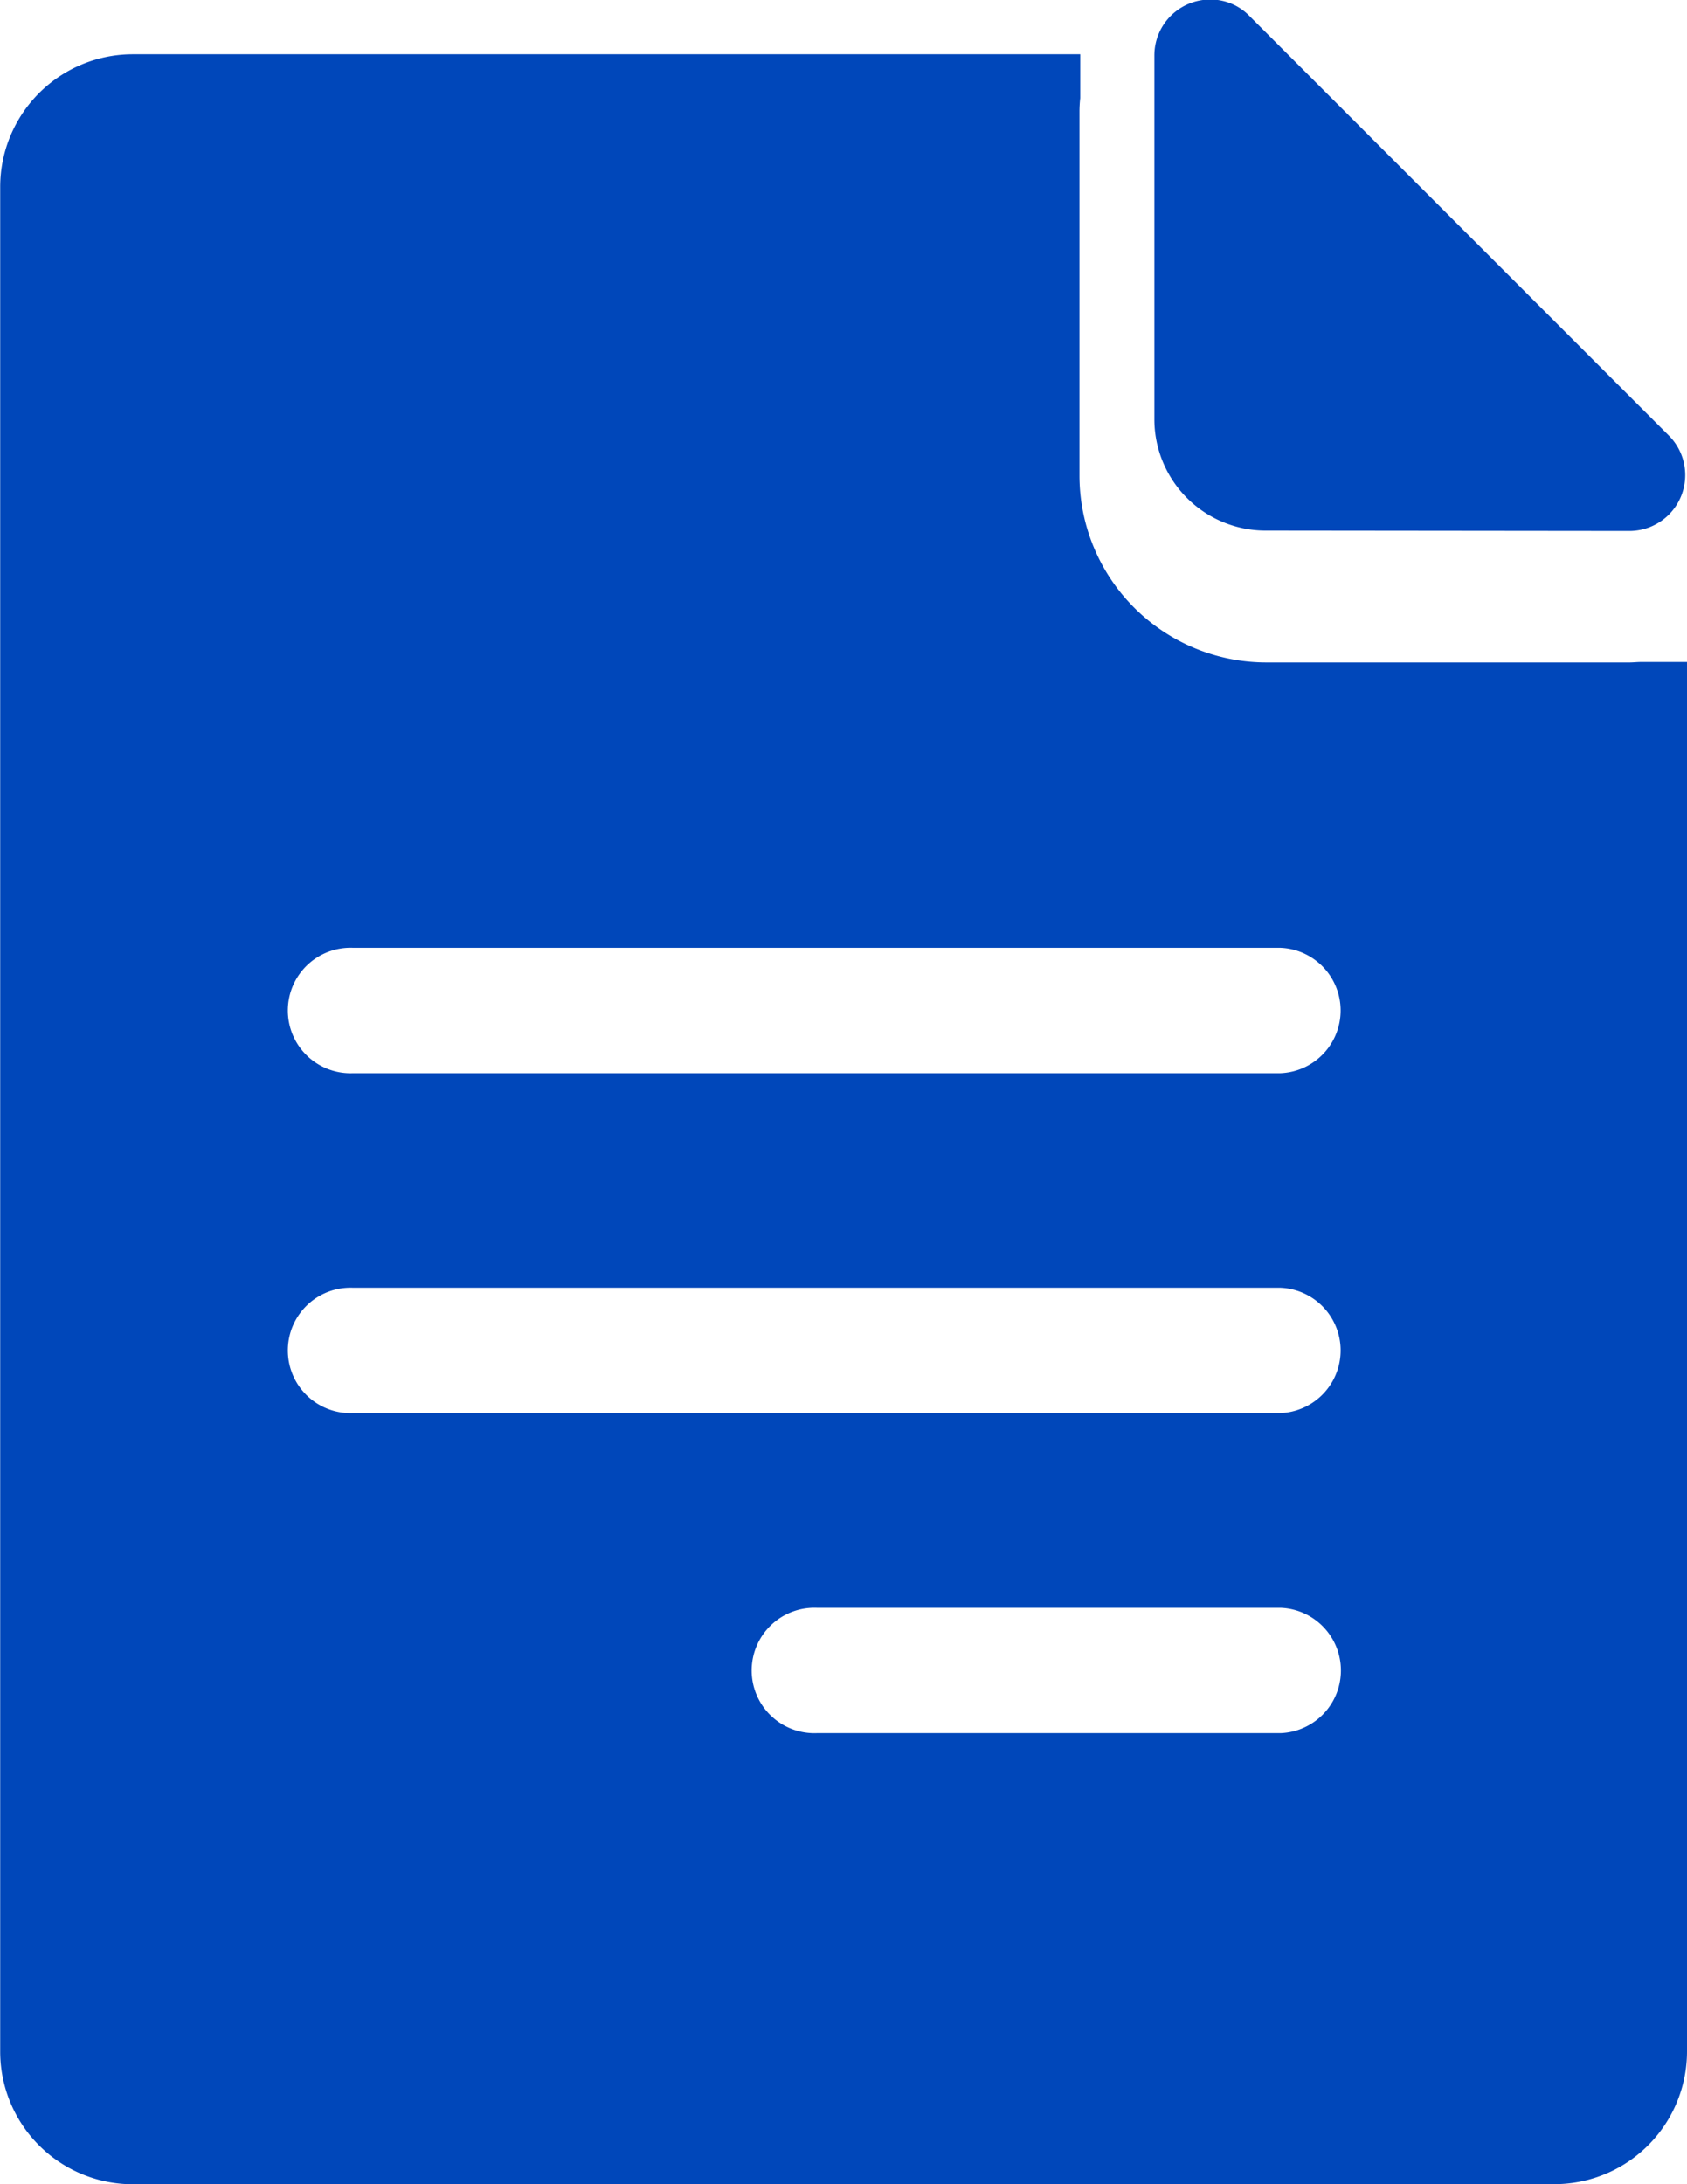 <svg id="Group_7658" data-name="Group 7658" xmlns="http://www.w3.org/2000/svg" width="17.702" height="22.909" viewBox="0 0 17.702 22.909">
  <path id="Path_5423" data-name="Path 5423" d="M385.19,530.073a1.392,1.392,0,0,0,1.392-1.392V514.108H386.1c-.04,0-.082.005-.121.005h-3.812a1.961,1.961,0,0,1-1.96-1.96v-3.812a1.337,1.337,0,0,1,.008-.147v-.46h-9.941a1.392,1.392,0,0,0-1.392,1.392v19.556a1.392,1.392,0,0,0,1.392,1.392H385.19Zm-7.739-4.73a.658.658,0,1,1,0-1.315h4.867a.658.658,0,0,1,0,1.315Zm-4.867-3.357a.658.658,0,1,1,0-1.315h9.731a.658.658,0,0,1,0,1.315Zm9.731-4.88a.658.658,0,0,1,0,1.315h-9.731a.658.658,0,1,1,0-1.315Zm0,0" transform="translate(-368.88 -507.165)" fill="#0047ba"/>
  <path id="Path_5424" data-name="Path 5424" d="M467.491,513.466a.586.586,0,0,0,.415-1l-4.4-4.4a.569.569,0,0,0-.41-.174.586.586,0,0,0-.589.587v3.825a1.168,1.168,0,0,0,1.157,1.158Zm0,0" transform="translate(-450.394 -507.897)" fill="#0047ba"/>
</svg>
